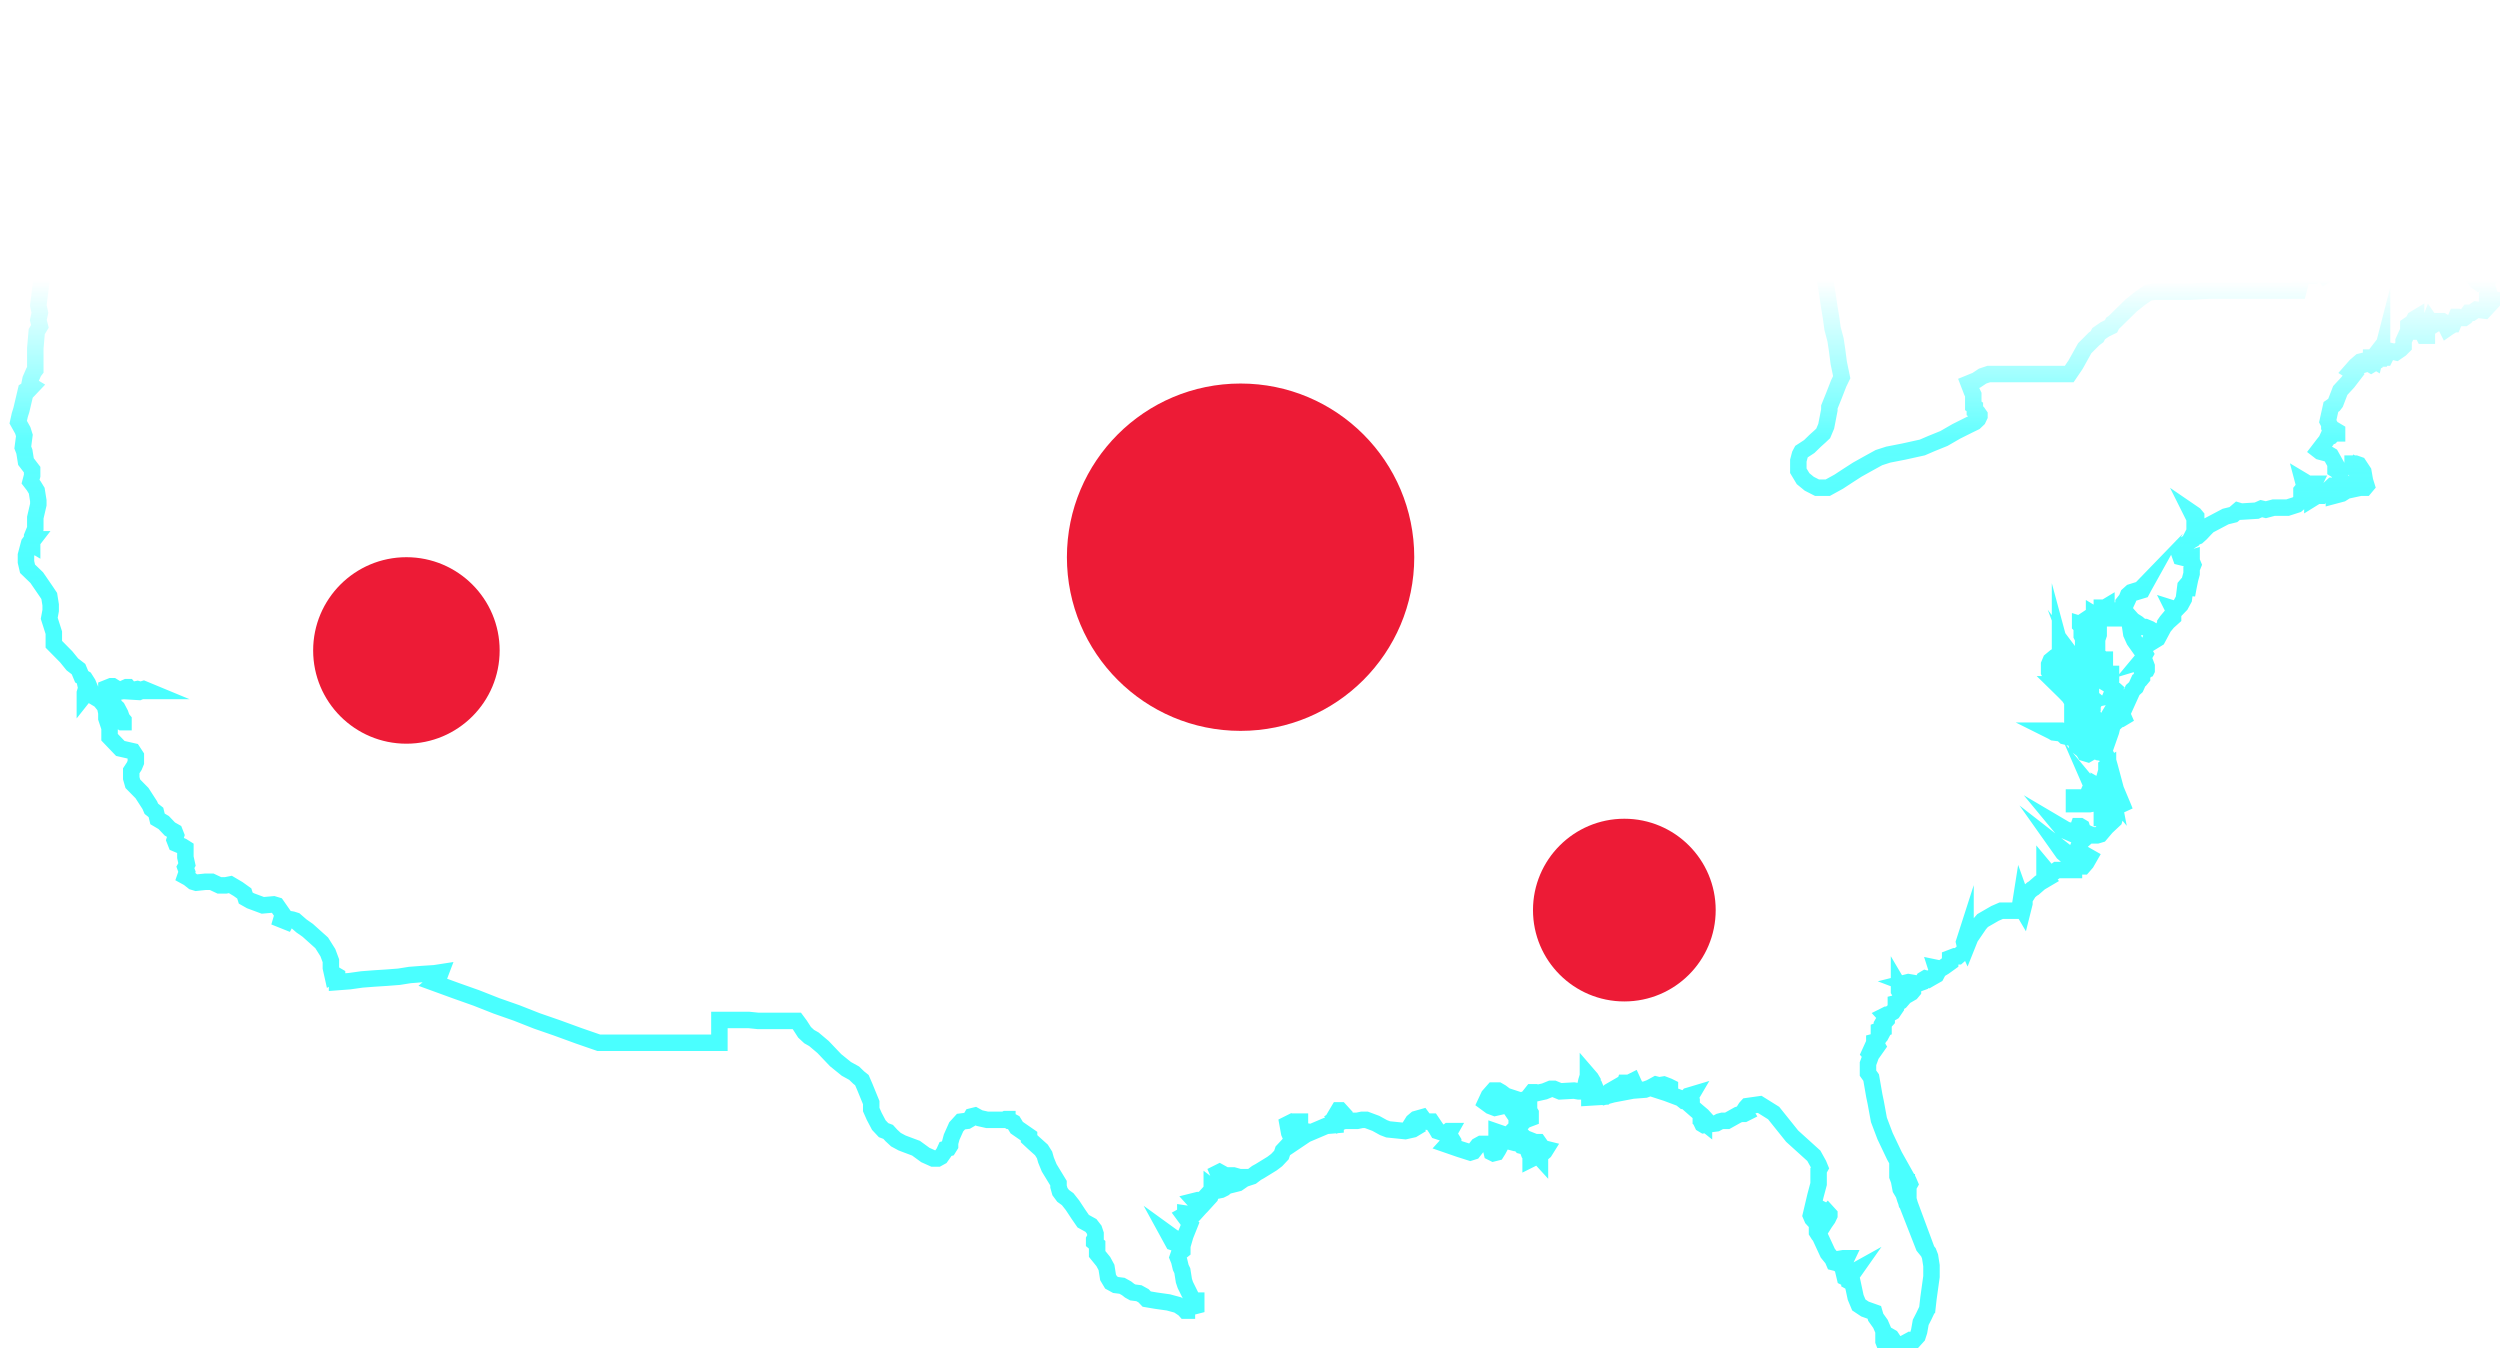 <?xml version="1.0" encoding="UTF-8" standalone="no"?>
<!-- Generator: Adobe Illustrator 18.1.0, SVG Export Plug-In . SVG Version: 6.00 Build 0)  -->

<svg
   xmlns:dc="http://purl.org/dc/elements/1.1/"
   xmlns:cc="http://creativecommons.org/ns#"
   xmlns:rdf="http://www.w3.org/1999/02/22-rdf-syntax-ns#"
   xmlns:svg="http://www.w3.org/2000/svg"
   xmlns="http://www.w3.org/2000/svg"
   xmlns:xlink="http://www.w3.org/1999/xlink"
   xmlns:sodipodi="http://sodipodi.sourceforge.net/DTD/sodipodi-0.dtd"
   xmlns:inkscape="http://www.inkscape.org/namespaces/inkscape"
   version="1.0"
   id="Layer_1"
   x="0px"
   y="0px"
   width="15.791"
   height="8.517"
   viewBox="0 0 15.791 8.45"
   enable-background="new 0 0 16 16"
   xml:space="preserve"
   inkscape:version="0.91 r13725"
   sodipodi:docname="infobox-map.svg"><defs
     id="defs25" /><sodipodi:namedview
     pagecolor="#ffffff"
     bordercolor="#666666"
     borderopacity="1"
     objecttolerance="10"
     gridtolerance="10"
     guidetolerance="10"
     inkscape:pageopacity="0"
     inkscape:pageshadow="2"
     inkscape:window-width="472"
     inkscape:window-height="440"
     id="namedview23"
     showgrid="false"
     inkscape:zoom="14.75"
     inkscape:cx="7.9025814"
     inkscape:cy="4.2548005"
     inkscape:window-x="0"
     inkscape:window-y="0"
     inkscape:window-maximized="0"
     inkscape:current-layer="Layer_1" /><pattern
     y="-181.03"
     width="34.259"
     height="34.259"
     patternUnits="userSpaceOnUse"
     id="New_Pattern_Swatch_2"
     viewBox="0 -34.259 34.259 10"
     overflow="visible"><g
       id="g4"><polygon
         fill="none"
         points="0,0 34.259,0 34.259,-34.259 0,-34.259   "
         id="polygon6" /><polygon
         fill="#4AFFFF"
         points="34.259,0 0,0 0,-34.259 34.259,-34.259   "
         id="polygon8" /></g></pattern><g
     id="g10"
     transform="translate(-0.097,-3.738)"><pattern
       id="SVGID_1_"
       xlink:href="#New_Pattern_Swatch_2"
       patternTransform="matrix(1 0 0 1 68.518 0)" /><polygon
       stroke-miterlimit="10"
       points="14.272,5.54 14.38,5.54 14.497,5.54 14.615,5.54 14.634,5.467 14.663,5.433 14.693,5.446 14.712,5.446 14.732,5.426 14.751,5.413 14.761,5.42 14.771,5.433 14.781,5.446 14.791,5.44 14.8,5.426 14.791,5.406 14.81,5.386 14.82,5.386 14.83,5.386 14.839,5.379 14.839,5.373 14.83,5.352 14.83,5.332 14.859,5.299 14.898,5.272 14.908,5.258 14.908,5.238 14.927,5.211 14.947,5.197 14.947,5.184 14.937,5.163 14.937,5.136 14.947,5.102 14.957,5.061 14.976,5.02 15.006,4.986 15.015,4.931 15.025,4.876 15.055,4.828 15.103,4.766 15.123,4.732 15.162,4.669 15.201,4.621 15.211,4.6 15.231,4.579 15.25,4.586 15.279,4.593 15.279,4.627 15.279,4.655 15.289,4.669 15.309,4.676 15.328,4.683 15.338,4.683 15.387,4.662 15.436,4.648 15.465,4.634 15.465,4.627 15.485,4.621 15.504,4.627 15.543,4.655 15.583,4.697 15.622,4.732 15.622,4.787 15.622,4.849 15.622,4.918 15.622,4.959 15.622,5.027 15.622,5.075 15.622,5.143 15.622,5.177 15.631,5.184 15.622,5.197 15.622,5.204 15.622,5.211 15.631,5.218 15.631,5.231 15.622,5.238 15.622,5.245 15.622,5.265 15.622,5.272 15.631,5.278 15.641,5.278 15.651,5.285 15.661,5.299 15.68,5.305 15.69,5.305 15.71,5.305 15.719,5.312 15.729,5.326 15.719,5.339 15.71,5.346 15.71,5.352 15.7,5.359 15.71,5.373 15.71,5.386 15.719,5.399 15.719,5.413 15.71,5.426 15.71,5.44 15.719,5.453 15.729,5.467 15.739,5.48 15.749,5.487 15.759,5.48 15.768,5.473 15.768,5.467 15.778,5.473 15.788,5.473 15.807,5.48 15.798,5.493 15.807,5.513 15.817,5.547 15.807,5.567 15.807,5.587 15.837,5.593 15.837,5.6 15.837,5.613 15.788,5.666 15.739,5.66 15.71,5.68 15.69,5.68 15.671,5.706 15.661,5.713 15.641,5.713 15.622,5.706 15.612,5.706 15.592,5.752 15.573,5.752 15.573,5.766 15.563,5.772 15.553,5.779 15.543,5.759 15.534,5.739 15.524,5.733 15.514,5.733 15.495,5.733 15.485,5.746 15.465,5.759 15.455,5.746 15.446,5.733 15.436,5.759 15.426,5.779 15.426,5.812 15.426,5.825 15.407,5.825 15.397,5.805 15.367,5.799 15.348,5.799 15.348,5.779 15.377,5.759 15.367,5.752 15.358,5.759 15.348,5.752 15.358,5.733 15.358,5.713 15.348,5.719 15.338,5.739 15.309,5.759 15.309,5.792 15.279,5.858 15.279,5.891 15.26,5.91 15.231,5.93 15.201,5.923 15.172,5.943 15.162,5.963 15.152,5.963 15.143,5.943 15.143,5.93 15.133,5.969 15.123,5.969 15.123,5.943 15.113,5.93 15.103,5.943 15.094,5.982 15.084,5.976 15.084,5.963 15.074,5.963 15.074,5.976 15.084,6.002 15.074,6.008 15.064,6.002 15.055,5.995 15.045,6.002 15.025,6.008 15.025,5.995 15.035,5.982 15.006,5.989 14.976,6.015 14.947,6.048 14.957,6.054 14.967,6.067 14.927,6.119 14.879,6.171 14.849,6.249 14.839,6.262 14.82,6.275 14.81,6.32 14.8,6.365 14.81,6.384 14.81,6.403 14.82,6.423 14.83,6.423 14.849,6.423 14.859,6.429 14.859,6.442 14.839,6.442 14.82,6.461 14.8,6.467 14.791,6.487 14.771,6.512 14.742,6.55 14.751,6.557 14.8,6.57 14.82,6.582 14.859,6.652 14.849,6.659 14.849,6.671 14.879,6.69 14.879,6.741 14.908,6.76 14.947,6.766 14.986,6.754 15.025,6.735 15.025,6.716 14.996,6.678 14.996,6.659 14.976,6.646 14.967,6.659 14.957,6.64 14.957,6.633 14.967,6.633 14.976,6.633 14.996,6.64 15.025,6.684 15.035,6.741 15.045,6.773 15.035,6.785 15.025,6.785 15.006,6.785 14.918,6.804 14.888,6.823 14.839,6.836 14.839,6.829 14.849,6.81 14.839,6.773 14.83,6.773 14.761,6.836 14.732,6.836 14.703,6.854 14.703,6.842 14.693,6.798 14.712,6.76 14.703,6.76 14.673,6.785 14.663,6.773 14.663,6.754 14.654,6.747 14.644,6.741 14.654,6.779 14.634,6.804 14.634,6.867 14.605,6.892 14.546,6.911 14.497,6.911 14.458,6.911 14.409,6.924 14.38,6.917 14.351,6.93 14.253,6.936 14.233,6.93 14.204,6.955 14.155,6.967 14.047,7.024 14.028,7.043 13.999,7.074 13.979,7.092 13.959,7.099 13.95,7.111 13.94,7.117 13.95,7.086 13.959,7.061 13.969,7.011 13.969,6.967 13.959,6.955 13.94,6.942 13.959,6.98 13.959,7.03 13.959,7.061 13.93,7.117 13.92,7.13 13.901,7.142 13.891,7.148 13.881,7.155 13.871,7.173 13.862,7.198 13.871,7.223 13.92,7.235 13.94,7.229 13.94,7.248 13.95,7.272 13.94,7.297 13.94,7.328 13.93,7.365 13.92,7.414 13.911,7.463 13.911,7.451 13.92,7.39 13.911,7.396 13.901,7.408 13.891,7.488 13.871,7.525 13.842,7.555 13.823,7.549 13.832,7.567 13.823,7.58 13.823,7.604 13.803,7.622 13.793,7.616 13.783,7.628 13.774,7.641 13.774,7.653 13.764,7.665 13.725,7.738 13.686,7.762 13.676,7.756 13.686,7.726 13.695,7.689 13.676,7.677 13.647,7.665 13.627,7.665 13.598,7.641 13.568,7.622 13.519,7.567 13.519,7.555 13.519,7.531 13.539,7.488 13.549,7.463 13.568,7.451 13.627,7.433 13.637,7.414 13.647,7.396 13.617,7.427 13.578,7.439 13.559,7.445 13.539,7.463 13.529,7.488 13.51,7.512 13.51,7.531 13.51,7.549 13.51,7.574 13.519,7.598 13.549,7.641 13.559,7.708 13.578,7.75 13.617,7.805 13.637,7.817 13.647,7.835 13.627,7.871 13.617,7.883 13.637,7.877 13.647,7.889 13.656,7.913 13.656,7.937 13.647,7.955 13.647,7.961 13.647,7.943 13.637,7.937 13.637,7.949 13.627,7.955 13.627,7.985 13.617,7.997 13.607,8.003 13.588,8.045 13.568,8.063 13.5,8.213 13.51,8.236 13.49,8.248 13.471,8.254 13.461,8.266 13.441,8.284 13.431,8.325 13.412,8.379 13.402,8.355 13.392,8.337 13.402,8.296 13.422,8.219 13.451,8.171 13.471,8.147 13.49,8.105 13.461,8.093 13.431,8.099 13.441,8.075 13.451,8.057 13.431,8.039 13.422,8.033 13.412,8.027 13.422,8.015 13.431,7.997 13.431,7.979 13.431,7.961 13.422,7.961 13.412,7.979 13.402,7.985 13.392,7.973 13.392,7.985 13.383,7.991 13.363,7.979 13.334,7.961 13.324,7.937 13.314,7.913 13.324,7.877 13.343,7.871 13.363,7.877 13.392,7.877 13.392,7.871 13.383,7.871 13.343,7.841 13.334,7.823 13.314,7.817 13.314,7.835 13.304,7.841 13.314,7.805 13.324,7.805 13.343,7.792 13.343,7.768 13.324,7.762 13.304,7.774 13.304,7.756 13.304,7.738 13.324,7.738 13.343,7.744 13.353,7.714 13.353,7.695 13.334,7.72 13.334,7.671 13.353,7.628 13.373,7.61 13.402,7.61 13.431,7.61 13.412,7.598 13.392,7.598 13.402,7.58 13.422,7.574 13.431,7.561 13.402,7.561 13.402,7.537 13.392,7.543 13.373,7.543 13.373,7.555 13.373,7.574 13.363,7.586 13.353,7.598 13.334,7.604 13.334,7.592 13.324,7.586 13.324,7.616 13.314,7.628 13.304,7.598 13.295,7.604 13.304,7.61 13.295,7.628 13.285,7.635 13.285,7.653 13.275,7.659 13.236,7.647 13.236,7.653 13.265,7.683 13.275,7.695 13.275,7.714 13.265,7.732 13.246,7.714 13.246,7.72 13.255,7.738 13.255,7.762 13.255,7.774 13.255,7.798 13.255,7.817 13.246,7.829 13.255,7.901 13.265,7.925 13.285,7.943 13.285,7.961 13.275,7.961 13.255,7.949 13.236,7.937 13.216,7.901 13.216,7.889 13.207,7.877 13.216,7.901 13.216,7.931 13.285,7.997 13.295,8.021 13.304,8.039 13.304,8.057 13.285,8.045 13.265,8.027 13.236,8.009 13.187,7.997 13.158,7.949 13.158,7.973 13.148,7.985 13.138,7.967 13.128,7.949 13.119,7.931 13.099,7.937 13.079,7.949 13.06,7.943 13.06,7.913 13.06,7.901 13.089,7.865 13.109,7.841 13.119,7.817 13.109,7.78 13.109,7.817 13.099,7.841 13.079,7.853 13.05,7.877 13.04,7.901 13.04,7.949 13.05,7.967 13.06,7.967 13.089,7.961 13.109,7.961 13.148,8.021 13.216,8.039 13.246,8.057 13.265,8.081 13.295,8.099 13.324,8.123 13.324,8.141 13.314,8.159 13.314,8.183 13.304,8.201 13.275,8.201 13.255,8.195 13.177,8.111 13.167,8.099 13.138,8.051 13.099,8.027 13.089,8.027 13.138,8.075 13.167,8.105 13.197,8.153 13.226,8.171 13.246,8.201 13.265,8.213 13.314,8.236 13.295,8.248 13.324,8.26 13.324,8.284 13.324,8.308 13.285,8.296 13.285,8.314 13.285,8.325 13.265,8.337 13.246,8.325 13.187,8.254 13.187,8.266 13.197,8.278 13.226,8.32 13.255,8.343 13.285,8.355 13.304,8.379 13.314,8.391 13.314,8.414 13.304,8.426 13.285,8.432 13.265,8.42 13.255,8.402 13.226,8.379 13.226,8.355 13.207,8.355 13.119,8.32 13.05,8.32 13.06,8.325 13.07,8.331 13.119,8.337 13.138,8.355 13.187,8.367 13.207,8.373 13.216,8.414 13.255,8.444 13.265,8.461 13.285,8.467 13.324,8.444 13.353,8.456 13.392,8.461 13.402,8.479 13.412,8.509 13.422,8.544 13.461,8.69 13.51,8.807 13.519,8.83 13.51,8.813 13.471,8.731 13.441,8.679 13.422,8.579 13.412,8.556 13.412,8.544 13.402,8.55 13.402,8.567 13.402,8.573 13.392,8.608 13.402,8.62 13.412,8.638 13.431,8.679 13.441,8.731 13.422,8.708 13.402,8.696 13.383,8.69 13.353,8.673 13.353,8.696 13.353,8.72 13.334,8.714 13.324,8.702 13.334,8.725 13.304,8.72 13.285,8.72 13.275,8.743 13.265,8.76 13.246,8.76 13.207,8.743 13.197,8.72 13.197,8.69 13.197,8.72 13.197,8.755 13.197,8.784 13.226,8.784 13.255,8.784 13.295,8.784 13.324,8.778 13.334,8.772 13.373,8.778 13.373,8.807 13.373,8.836 13.373,8.871 13.383,8.871 13.392,8.859 13.402,8.801 13.431,8.778 13.441,8.784 13.451,8.801 13.461,8.819 13.461,8.848 13.451,8.883 13.402,8.929 13.363,8.975 13.343,8.981 13.314,8.981 13.285,8.969 13.275,8.964 13.265,8.969 13.255,8.958 13.246,8.929 13.236,8.923 13.226,8.923 13.216,8.952 13.197,8.958 13.148,8.946 13.109,8.923 13.128,8.946 13.236,8.993 13.246,8.998 13.255,9.01 13.236,9.027 13.226,9.05 13.226,9.068 13.226,9.079 13.177,9.102 13.158,9.096 13.099,9.05 13.128,9.091 13.148,9.108 13.187,9.119 13.265,9.102 13.295,9.119 13.275,9.154 13.255,9.177 13.226,9.177 13.197,9.183 13.197,9.2 13.177,9.2 13.148,9.2 13.109,9.2 13.089,9.2 13.05,9.228 13.04,9.234 13.021,9.228 13.021,9.2 13.011,9.188 13.011,9.234 13.011,9.246 13.021,9.257 12.982,9.28 12.943,9.314 12.933,9.32 12.913,9.337 12.884,9.383 12.884,9.411 12.874,9.451 12.864,9.434 12.874,9.405 12.864,9.377 12.855,9.434 12.845,9.457 12.737,9.457 12.698,9.474 12.62,9.519 12.6,9.542 12.542,9.627 12.522,9.677 12.512,9.655 12.512,9.638 12.512,9.627 12.503,9.655 12.512,9.694 12.503,9.711 12.464,9.745 12.444,9.745 12.415,9.756 12.415,9.784 12.376,9.812 12.356,9.824 12.327,9.818 12.336,9.846 12.327,9.863 12.297,9.88 12.278,9.891 12.258,9.885 12.248,9.891 12.239,9.908 12.209,9.919 12.18,9.913 12.151,9.908 12.131,9.913 12.16,9.924 12.18,9.941 12.18,9.963 12.17,9.975 12.151,9.986 12.141,9.986 12.141,9.975 12.131,9.952 12.121,9.958 12.121,9.963 12.112,9.969 12.092,9.935 12.092,9.963 12.102,9.98 12.112,9.991 12.121,9.997 12.121,10.008 12.102,10.03 12.092,10.036 12.072,10.041 12.072,10.058 12.072,10.069 12.053,10.097 12.024,10.114 12.014,10.114 12.004,10.119 12.014,10.13 12.014,10.136 12.014,10.147 12.004,10.158 11.994,10.158 11.984,10.175 11.984,10.186 11.994,10.191 11.994,10.202 11.965,10.213 11.965,10.225 11.975,10.23 11.984,10.225 11.984,10.23 11.975,10.247 11.965,10.258 11.955,10.28 11.936,10.285 11.936,10.291 11.945,10.296 11.955,10.313 11.936,10.34 11.926,10.34 11.916,10.335 11.906,10.357 11.916,10.368 11.906,10.396 11.896,10.423 11.896,10.434 11.896,10.461 11.896,10.483 11.916,10.511 11.936,10.626 11.945,10.669 11.965,10.778 12.004,10.881 12.063,11.005 12.151,11.162 12.16,11.183 12.151,11.199 12.151,11.22 12.151,11.247 12.151,11.279 12.16,11.311 12.18,11.365 12.17,11.354 12.141,11.279 12.141,11.231 12.141,11.172 12.131,11.172 12.131,11.194 12.131,11.215 12.121,11.226 12.112,11.188 12.112,11.172 12.121,11.156 12.121,11.145 12.102,11.14 12.092,11.124 12.102,11.108 12.092,11.097 12.082,11.097 12.082,11.135 12.092,11.162 12.102,11.215 12.121,11.247 12.131,11.279 12.248,11.578 12.278,11.615 12.288,11.641 12.297,11.699 12.297,11.768 12.278,11.905 12.268,11.994 12.268,11.989 12.268,11.978 12.248,12.02 12.229,12.057 12.219,12.114 12.209,12.145 12.18,12.177 12.16,12.171 12.112,12.197 12.072,12.192 12.033,12.203 12.004,12.203 11.994,12.177 11.994,12.161 11.994,12.151 12.014,12.145 12.043,12.177 12.053,12.166 12.043,12.151 12.024,12.14 12.004,12.135 11.975,12.067 11.945,12.025 11.936,11.994 11.877,11.973 11.838,11.947 11.818,11.899 11.799,11.81 11.779,11.799 11.779,11.794 11.789,11.763 11.808,11.736 11.799,11.741 11.789,11.752 11.769,11.773 11.76,11.778 11.75,11.773 11.74,11.731 11.75,11.673 11.76,11.652 11.74,11.652 11.711,11.657 11.72,11.678 11.711,11.689 11.701,11.683 11.681,11.678 11.672,11.657 11.642,11.62 11.593,11.514 11.584,11.503 11.574,11.487 11.574,11.482 11.593,11.477 11.623,11.429 11.642,11.402 11.652,11.381 11.652,11.376 11.642,11.365 11.632,11.376 11.623,11.37 11.603,11.343 11.593,11.338 11.584,11.343 11.593,11.365 11.603,11.37 11.593,11.402 11.593,11.413 11.584,11.418 11.574,11.413 11.564,11.423 11.554,11.413 11.544,11.402 11.535,11.381 11.564,11.258 11.584,11.183 11.584,11.097 11.593,11.081 11.584,11.059 11.554,11.005 11.417,10.881 11.3,10.735 11.212,10.68 11.134,10.691 11.124,10.702 11.114,10.718 11.124,10.735 11.114,10.74 11.095,10.74 11.075,10.746 11.007,10.784 10.977,10.784 10.958,10.789 10.938,10.8 10.899,10.805 10.86,10.811 10.85,10.805 10.84,10.784 10.84,10.762 10.84,10.778 10.86,10.794 10.86,10.789 10.87,10.773 10.85,10.751 10.811,10.718 10.762,10.675 10.782,10.675 10.782,10.664 10.772,10.653 10.772,10.637 10.782,10.62 10.762,10.626 10.752,10.637 10.743,10.647 10.743,10.658 10.733,10.658 10.713,10.642 10.625,10.609 10.557,10.587 10.616,10.576 10.645,10.582 10.645,10.571 10.635,10.566 10.606,10.555 10.576,10.56 10.557,10.555 10.537,10.566 10.518,10.576 10.488,10.587 10.41,10.593 10.352,10.604 10.361,10.593 10.371,10.587 10.41,10.576 10.42,10.555 10.41,10.533 10.4,10.538 10.391,10.555 10.371,10.544 10.361,10.544 10.352,10.571 10.342,10.587 10.332,10.604 10.273,10.62 10.273,10.615 10.283,10.598 10.283,10.587 10.264,10.598 10.234,10.631 10.136,10.637 10.136,10.631 10.156,10.631 10.195,10.62 10.185,10.604 10.176,10.582 10.166,10.582 10.156,10.571 10.156,10.533 10.146,10.516 10.127,10.494 10.127,10.5 10.117,10.533 10.107,10.582 10.097,10.598 10.068,10.598 10.039,10.593 9.951,10.598 9.912,10.582 9.902,10.582 9.892,10.582 9.853,10.598 9.804,10.609 9.794,10.604 9.775,10.604 9.745,10.642 9.706,10.658 9.608,10.626 9.579,10.604 9.56,10.593 9.53,10.593 9.501,10.626 9.481,10.669 9.511,10.691 9.54,10.702 9.589,10.691 9.618,10.675 9.638,10.675 9.657,10.669 9.667,10.658 9.677,10.664 9.687,10.675 9.667,10.686 9.648,10.697 9.638,10.707 9.657,10.735 9.687,10.74 9.706,10.74 9.706,10.713 9.726,10.691 9.755,10.697 9.755,10.707 9.755,10.718 9.765,10.735 9.765,10.762 9.765,10.767 9.736,10.778 9.716,10.784 9.706,10.8 9.706,10.805 9.696,10.816 9.687,10.811 9.677,10.811 9.677,10.822 9.667,10.832 9.677,10.854 9.706,10.87 9.726,10.892 9.794,10.919 9.814,10.919 9.833,10.946 9.843,10.957 9.863,10.962 9.853,10.978 9.833,10.995 9.824,11.011 9.824,11.016 9.814,11.005 9.794,11 9.775,11.022 9.765,11.027 9.765,11 9.755,10.989 9.745,10.962 9.726,10.946 9.706,10.941 9.696,10.93 9.677,10.924 9.667,10.924 9.648,10.919 9.648,10.903 9.638,10.892 9.628,10.881 9.55,10.854 9.55,10.865 9.55,10.876 9.56,10.881 9.579,10.892 9.579,10.919 9.569,10.93 9.569,10.951 9.56,10.968 9.55,10.984 9.53,10.989 9.52,10.984 9.511,10.946 9.491,10.93 9.452,10.93 9.432,10.941 9.403,10.978 9.384,10.984 9.315,10.962 9.237,10.935 9.247,10.924 9.256,10.919 9.276,10.924 9.276,10.914 9.256,10.881 9.247,10.865 9.256,10.849 9.247,10.849 9.227,10.865 9.178,10.849 9.168,10.832 9.139,10.789 9.1,10.789 9.08,10.762 9.041,10.773 9.022,10.789 9.012,10.805 9.022,10.816 9.032,10.832 9.022,10.838 8.973,10.849 8.865,10.838 8.836,10.827 8.787,10.8 8.728,10.778 8.699,10.778 8.67,10.784 8.592,10.784 8.572,10.789 8.552,10.8 8.543,10.789 8.533,10.773 8.543,10.767 8.552,10.756 8.562,10.74 8.572,10.729 8.562,10.718 8.552,10.718 8.523,10.767 8.533,10.8 8.533,10.811 8.474,10.816 8.347,10.87 8.298,10.903 8.298,10.892 8.367,10.854 8.337,10.849 8.308,10.86 8.298,10.854 8.308,10.822 8.308,10.789 8.279,10.789 8.259,10.811 8.249,10.811 8.24,10.8 8.23,10.805 8.24,10.86 8.249,10.881 8.259,10.908 8.23,10.941 8.2,10.973 8.191,11 8.161,11.032 8.132,11.054 8.054,11.102 8.034,11.113 8.005,11.135 7.956,11.151 7.917,11.178 7.897,11.183 7.927,11.162 7.956,11.14 7.927,11.14 7.888,11.129 7.858,11.129 7.858,11.14 7.839,11.151 7.819,11.135 7.809,11.124 7.809,11.113 7.8,11.108 7.79,11.113 7.819,11.183 7.829,11.183 7.848,11.194 7.829,11.21 7.809,11.22 7.78,11.226 7.751,11.204 7.751,11.231 7.741,11.263 7.731,11.274 7.721,11.285 7.712,11.274 7.712,11.263 7.702,11.274 7.682,11.285 7.663,11.285 7.643,11.29 7.653,11.301 7.653,11.311 7.682,11.306 7.672,11.338 7.643,11.37 7.624,11.376 7.584,11.37 7.584,11.376 7.575,11.381 7.614,11.434 7.584,11.509 7.575,11.54 7.555,11.54 7.545,11.54 7.506,11.519 7.477,11.498 7.506,11.551 7.555,11.567 7.565,11.588 7.565,11.604 7.545,11.62 7.536,11.646 7.545,11.668 7.555,11.71 7.565,11.731 7.575,11.794 7.584,11.821 7.633,11.92 7.653,11.92 7.653,11.931 7.653,11.952 7.614,11.962 7.594,11.968 7.594,11.978 7.594,11.983 7.584,11.983 7.575,11.973 7.536,11.947 7.477,11.931 7.399,11.92 7.34,11.91 7.32,11.889 7.291,11.873 7.252,11.868 7.232,11.857 7.213,11.842 7.184,11.826 7.144,11.821 7.115,11.805 7.096,11.773 7.086,11.71 7.066,11.673 7.027,11.625 7.027,11.62 7.027,11.615 7.027,11.588 7.027,11.567 7.008,11.551 7.008,11.535 7.017,11.519 7.017,11.498 7.008,11.471 6.988,11.445 6.939,11.418 6.91,11.376 6.871,11.317 6.841,11.279 6.812,11.258 6.792,11.231 6.783,11.199 6.783,11.183 6.783,11.178 6.763,11.145 6.724,11.081 6.704,11.032 6.695,11 6.675,10.968 6.626,10.924 6.597,10.897 6.597,10.881 6.519,10.827 6.499,10.794 6.48,10.784 6.47,10.784 6.46,10.778 6.46,10.773 6.45,10.773 6.44,10.778 6.401,10.778 6.333,10.778 6.284,10.767 6.255,10.751 6.235,10.756 6.225,10.773 6.206,10.784 6.167,10.789 6.137,10.822 6.108,10.887 6.098,10.924 6.098,10.941 6.088,10.957 6.069,10.962 6.059,10.984 6.04,11.011 6.02,11.022 5.991,11.022 5.942,11 5.883,10.957 5.824,10.935 5.795,10.924 5.756,10.903 5.727,10.876 5.707,10.854 5.678,10.843 5.648,10.811 5.619,10.756 5.6,10.713 5.6,10.669 5.56,10.571 5.541,10.527 5.521,10.511 5.492,10.483 5.443,10.456 5.375,10.401 5.296,10.318 5.238,10.269 5.208,10.252 5.179,10.225 5.15,10.18 5.13,10.153 5.12,10.153 5.062,10.153 5.003,10.153 4.944,10.153 4.886,10.153 4.827,10.147 4.768,10.147 4.71,10.147 4.641,10.147 4.641,10.186 4.641,10.219 4.641,10.258 4.641,10.291 4.553,10.291 4.456,10.291 4.358,10.291 4.26,10.291 4.162,10.291 4.064,10.291 3.976,10.291 3.879,10.291 3.752,10.247 3.615,10.197 3.488,10.153 3.361,10.103 3.233,10.058 3.106,10.008 2.979,9.963 2.842,9.913 2.862,9.896 2.881,9.846 2.842,9.852 2.764,9.857 2.686,9.863 2.617,9.874 2.539,9.88 2.461,9.885 2.383,9.891 2.305,9.902 2.226,9.908 2.226,9.902 2.226,9.868 2.207,9.857 2.197,9.863 2.187,9.818 2.187,9.795 2.187,9.773 2.168,9.722 2.129,9.66 2.041,9.581 2.001,9.553 1.962,9.519 1.943,9.513 1.913,9.508 1.904,9.525 1.874,9.513 1.884,9.479 1.845,9.423 1.825,9.417 1.757,9.423 1.679,9.394 1.649,9.377 1.64,9.348 1.601,9.32 1.552,9.291 1.522,9.297 1.483,9.297 1.434,9.274 1.395,9.274 1.337,9.28 1.317,9.274 1.288,9.251 1.268,9.24 1.278,9.211 1.268,9.183 1.278,9.165 1.268,9.119 1.268,9.073 1.268,9.062 1.249,9.05 1.209,9.033 1.2,9.01 1.209,8.981 1.2,8.958 1.17,8.941 1.131,8.9 1.092,8.877 1.082,8.836 1.053,8.813 1.043,8.79 0.994,8.714 0.936,8.655 0.926,8.62 0.926,8.573 0.945,8.544 0.955,8.52 0.955,8.497 0.955,8.479 0.936,8.45 0.857,8.432 0.789,8.361 0.789,8.302 0.769,8.242 0.769,8.207 0.76,8.165 0.779,8.159 0.799,8.159 0.799,8.177 0.799,8.207 0.818,8.225 0.838,8.236 0.857,8.26 0.867,8.266 0.877,8.266 0.877,8.254 0.867,8.242 0.857,8.213 0.838,8.177 0.818,8.159 0.809,8.123 0.799,8.117 0.799,8.099 0.818,8.087 0.838,8.075 0.877,8.069 0.975,8.075 1.004,8.063 1.014,8.069 1.033,8.069 1.004,8.057 0.985,8.063 0.965,8.057 0.936,8.063 0.916,8.057 0.906,8.045 0.897,8.045 0.857,8.063 0.848,8.063 0.809,8.039 0.799,8.039 0.769,8.051 0.769,8.105 0.769,8.141 0.76,8.147 0.74,8.129 0.721,8.123 0.691,8.105 0.662,8.075 0.652,8.069 0.633,8.093 0.633,8.081 0.642,8.051 0.633,8.009 0.662,8.045 0.652,8.021 0.633,7.991 0.613,7.979 0.593,7.931 0.554,7.901 0.515,7.853 0.437,7.774 0.437,7.701 0.408,7.61 0.417,7.561 0.417,7.525 0.408,7.469 0.388,7.439 0.329,7.353 0.271,7.297 0.261,7.254 0.261,7.211 0.271,7.173 0.281,7.136 0.29,7.124 0.29,7.13 0.29,7.136 0.3,7.142 0.3,7.124 0.31,7.111 0.3,7.111 0.3,7.105 0.3,7.092 0.32,7.043 0.32,6.974 0.339,6.892 0.339,6.867 0.329,6.804 0.31,6.773 0.29,6.747 0.3,6.709 0.3,6.671 0.261,6.62 0.251,6.557 0.241,6.531 0.251,6.455 0.241,6.423 0.212,6.371 0.222,6.326 0.232,6.294 0.261,6.171 0.271,6.165 0.281,6.165 0.3,6.145 0.29,6.139 0.281,6.145 0.29,6.1 0.31,6.054 0.32,6.041 0.32,5.904 0.329,5.799 0.349,5.766 0.339,5.726 0.349,5.68 0.339,5.633 0.369,5.393 0.369,5.359 0.378,5.326 0.369,5.218 0.369,5.102 0.369,5.089 0.359,5.075 0.369,5.068 0.378,5.089 0.447,5.089 0.486,5.068 0.505,5.075 0.525,5.095 0.545,5.102 0.574,5.095 0.564,5.095 0.545,5.089 0.515,5.068 0.505,5.054 0.457,5.054 0.447,5.041 0.388,5.054 0.369,5.041 0.339,5.048 0.349,5.014 0.349,4.966 0.349,4.918 0.349,4.952 0.369,4.986 0.378,4.945 0.388,4.897 0.369,4.876 0.339,4.863 0.329,4.814 0.398,4.78 0.359,4.766 0.349,4.752 0.329,4.752 0.329,4.766 0.32,4.78 0.31,4.759 0.31,4.732 0.3,4.683 0.271,4.6 0.251,4.502 0.232,4.446 0.193,4.404 0.173,4.369 0.163,4.298 0.173,4.248 0.163,4.206 0.183,4.206 0.241,4.241 0.31,4.263 0.329,4.277 0.369,4.291 0.545,4.312 0.564,4.312 0.584,4.298 0.593,4.298 0.623,4.326 0.633,4.333 0.652,4.333 0.672,4.326 0.691,4.305 0.691,4.312 0.691,4.333 0.701,4.354 0.721,4.39 0.721,4.411 0.691,4.467 0.681,4.467 0.681,4.446 0.613,4.544 0.593,4.586 0.593,4.607 0.593,4.621 0.603,4.627 0.623,4.621 0.652,4.6 0.623,4.6 0.613,4.607 0.613,4.579 0.613,4.572 0.633,4.537 0.652,4.523 0.681,4.502 0.691,4.481 0.711,4.46 0.74,4.425 0.74,4.418 0.74,4.397 0.74,4.39 0.76,4.397 0.76,4.439 0.76,4.453 0.73,4.481 0.73,4.488 0.73,4.516 0.73,4.523 0.721,4.516 0.74,4.551 0.75,4.579 0.75,4.6 0.74,4.648 0.74,4.655 0.721,4.648 0.711,4.634 0.701,4.641 0.691,4.676 0.681,4.634 0.672,4.627 0.652,4.648 0.642,4.662 0.633,4.697 0.623,4.711 0.652,4.711 0.681,4.704 0.701,4.718 0.711,4.718 0.73,4.704 0.74,4.697 0.75,4.655 0.76,4.648 0.779,4.648 0.789,4.641 0.809,4.614 0.809,4.607 0.799,4.551 0.799,4.523 0.799,4.509 0.789,4.502 0.789,4.495 0.799,4.474 0.799,4.46 0.789,4.446 0.799,4.432 0.809,4.404 0.818,4.39 0.838,4.354 0.828,4.347 0.818,4.326 0.809,4.312 0.799,4.291 0.789,4.284 0.789,4.291 0.799,4.326 0.789,4.326 0.769,4.305 0.76,4.298 0.76,4.284 0.76,4.27 0.769,4.256 0.789,4.248 0.789,4.241 0.769,4.206 0.75,4.192 0.74,4.185 0.73,4.185 0.721,4.177 0.721,4.17 0.721,4.163 0.73,4.156 0.75,4.163 0.769,4.156 0.769,4.142 0.76,4.135 0.76,4.085 0.75,4.049 0.75,4.042 0.74,4.042 0.74,4.049 0.721,4.049 0.711,4.035 0.701,4.013 0.691,3.956 0.711,3.956 0.828,3.956 0.945,3.956 1.063,3.956 1.18,3.956 1.297,3.956 1.405,3.956 1.522,3.956 1.64,3.956 1.757,3.956 1.874,3.956 1.992,3.956 2.099,3.956 2.217,3.956 2.334,3.956 2.451,3.956 2.569,3.956 2.686,3.956 2.803,3.956 2.911,3.956 3.028,3.956 3.145,3.956 3.263,3.956 3.38,3.956 3.497,3.956 3.605,3.956 3.722,3.956 3.84,3.956 3.957,3.956 4.074,3.956 4.192,3.956 4.309,3.956 4.416,3.956 4.534,3.956 4.651,3.956 4.768,3.956 4.886,3.956 5.003,3.956 5.111,3.956 5.228,3.956 5.345,3.956 5.463,3.956 5.58,3.956 5.697,3.956 5.805,3.956 5.922,3.956 6.04,3.956 6.157,3.956 6.274,3.956 6.392,3.956 6.509,3.956 6.616,3.956 6.734,3.956 6.851,3.956 6.968,3.956 7.086,3.956 7.203,3.956 7.311,3.956 7.428,3.956 7.545,3.956 7.663,3.956 7.78,3.956 7.897,3.956 8.005,3.956 8.122,3.956 8.191,3.956 8.191,3.87 8.191,3.797 8.249,3.805 8.269,3.819 8.269,3.826 8.269,3.841 8.279,3.906 8.288,3.949 8.308,4.006 8.318,4.028 8.318,4.042 8.337,4.056 8.396,4.071 8.494,4.092 8.543,4.113 8.562,4.135 8.582,4.149 8.621,4.142 8.65,4.135 8.67,4.106 8.709,4.106 8.738,4.106 8.758,4.106 8.777,4.113 8.816,4.128 8.846,4.142 8.895,4.17 8.914,4.185 8.924,4.213 8.934,4.248 8.953,4.248 8.963,4.227 9.002,4.22 9.051,4.241 9.09,4.284 9.139,4.319 9.178,4.34 9.217,4.34 9.256,4.319 9.305,4.284 9.344,4.277 9.364,4.277 9.374,4.305 9.393,4.319 9.423,4.312 9.501,4.319 9.569,4.312 9.579,4.326 9.589,4.354 9.618,4.361 9.648,4.354 9.716,4.361 9.736,4.361 9.784,4.354 9.814,4.34 9.843,4.326 9.892,4.298 9.97,4.256 10.029,4.241 10.088,4.27 10.136,4.298 10.156,4.305 10.205,4.333 10.273,4.376 10.352,4.425 10.43,4.467 10.498,4.509 10.547,4.537 10.557,4.544 10.616,4.579 10.664,4.614 10.723,4.641 10.772,4.676 10.821,4.711 10.88,4.738 10.928,4.773 10.987,4.801 10.997,4.856 11.007,4.904 11.036,4.945 11.065,4.979 11.085,4.979 11.104,4.959 11.114,4.952 11.134,4.952 11.173,4.945 11.183,4.945 11.183,4.952 11.183,4.959 11.183,4.966 11.183,4.986 11.192,5.014 11.192,5.048 11.192,5.068 11.212,5.102 11.232,5.123 11.241,5.129 11.28,5.116 11.31,5.109 11.329,5.109 11.349,5.136 11.359,5.15 11.368,5.157 11.329,5.231 11.388,5.265 11.447,5.299 11.515,5.346 11.554,5.373 11.613,5.413 11.623,5.467 11.632,5.513 11.642,5.58 11.652,5.646 11.662,5.706 11.672,5.779 11.691,5.851 11.701,5.917 11.711,5.995 11.73,6.087 11.711,6.126 11.681,6.203 11.652,6.275 11.652,6.294 11.632,6.397 11.613,6.442 11.593,6.461 11.564,6.487 11.525,6.525 11.496,6.544 11.476,6.557 11.466,6.576 11.456,6.614 11.456,6.678 11.486,6.728 11.525,6.76 11.574,6.785 11.642,6.785 11.711,6.747 11.769,6.709 11.828,6.671 11.896,6.633 11.965,6.595 12.024,6.576 12.121,6.557 12.239,6.531 12.297,6.506 12.376,6.474 12.454,6.429 12.532,6.39 12.571,6.371 12.591,6.352 12.6,6.333 12.6,6.326 12.591,6.313 12.581,6.307 12.571,6.3 12.571,6.294 12.571,6.275 12.561,6.268 12.561,6.262 12.561,6.197 12.552,6.178 12.532,6.126 12.581,6.106 12.62,6.08 12.659,6.067 12.727,6.067 12.796,6.067 12.884,6.067 12.962,6.067 13.05,6.067 13.099,6.067 13.167,6.067 13.207,6.008 13.236,5.956 13.265,5.904 13.324,5.845 13.343,5.831 13.353,5.812 13.392,5.785 13.431,5.766 13.441,5.746 13.451,5.739 13.559,5.633 13.617,5.587 13.666,5.553 13.705,5.547 13.725,5.547 13.744,5.547 13.754,5.547 13.823,5.547 13.93,5.547 14.047,5.54 14.155,5.54 "
       id="polygon13"
       style="fill:none;stroke:url(#SVGID_1_);stroke-width:0.104;stroke-miterlimit:10" /><g
       id="g15"><circle
         cx="2.664"
         cy="7.813"
         r="0.589"
         id="circle17"
         style="fill:#ed1b36" /><circle
         cx="7.933"
         cy="7.224"
         r="1.097"
         id="circle19"
         style="fill:#ed1b36" /><circle
         cx="10.357"
         cy="9.453"
         r="0.577"
         id="circle21"
         style="fill:#ed1b36" /></g></g></svg>

